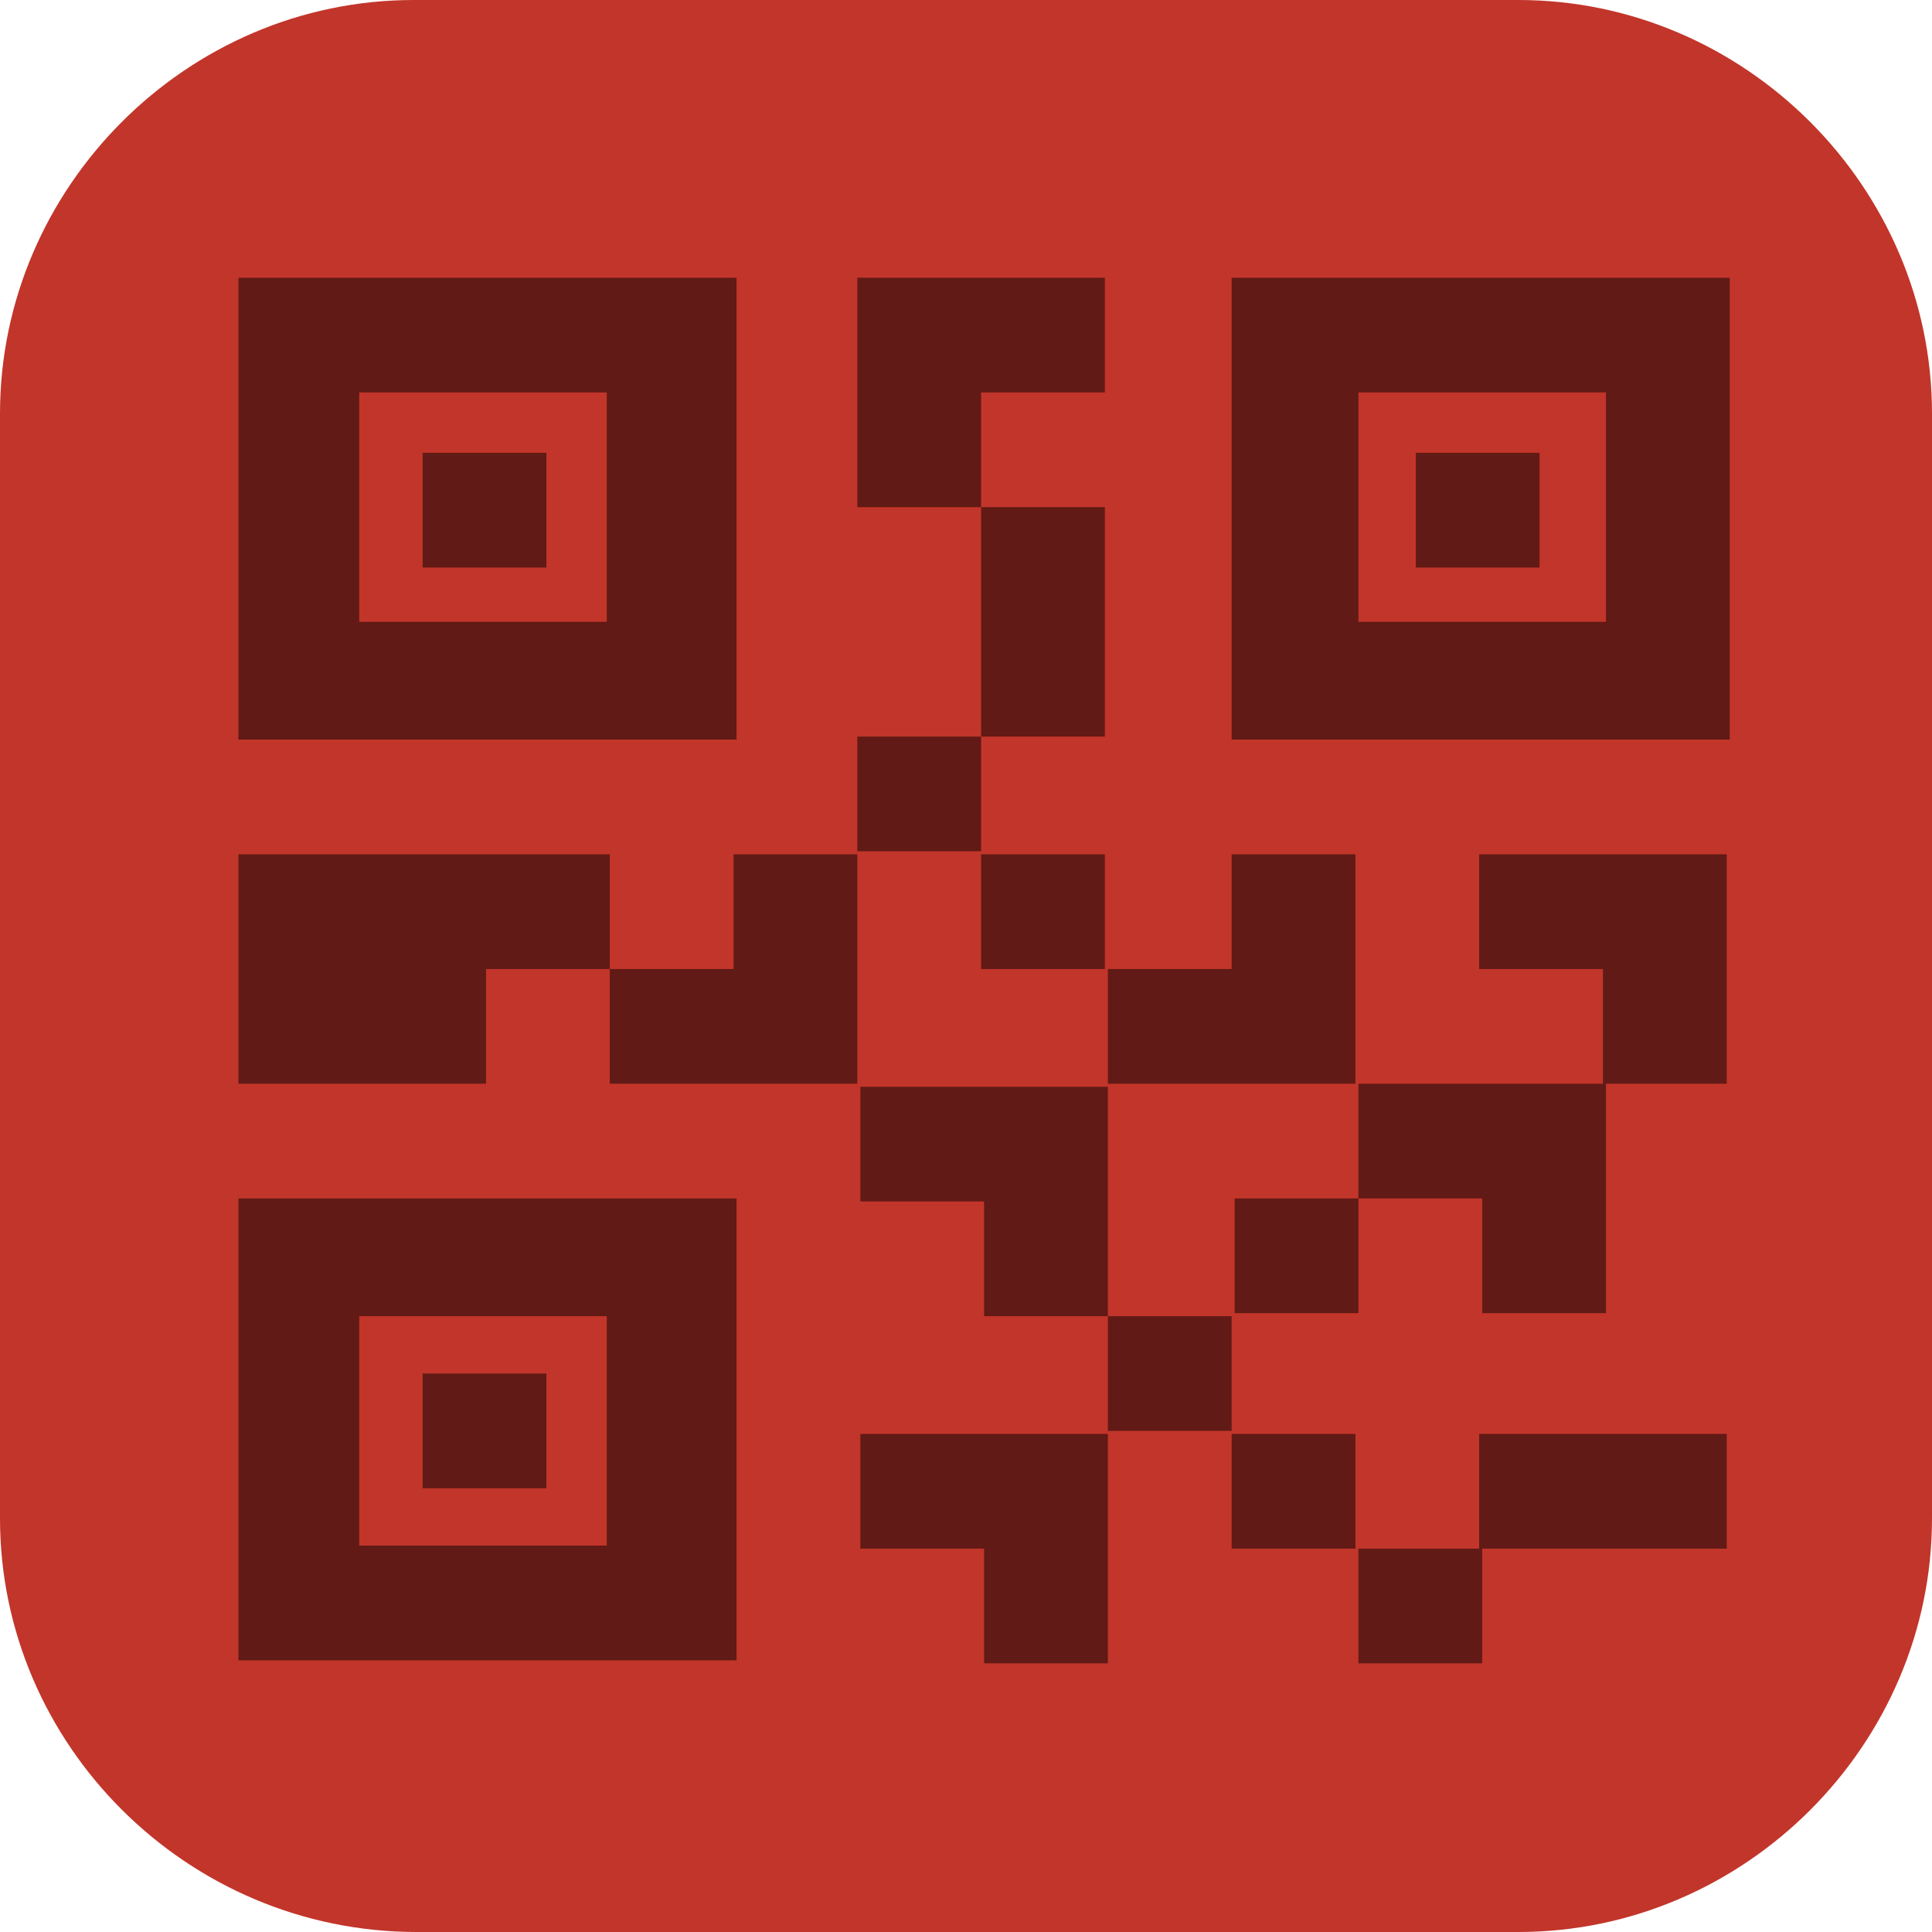 <?xml version="1.0" encoding="UTF-8"?>
<svg id="_图层_1" xmlns="http://www.w3.org/2000/svg" version="1.1" viewBox="0 0 64 64" width="24" height="24">
  <!-- Generator: Adobe Illustrator 29.0.1, SVG Export Plug-In . SVG Version: 2.1.0 Build 192)  -->
  <defs>
    <style>
      .st0, .st1, .st2, .st3, .st4, .st5, .st6, .st7 {
        display: none;
      }

      .st0, .st8 {
        fill: #3f3f3f;
      }

      .st9 {
        fill: #ffba58;
      }

      .st1, .st2, .st10, .st11, .st12, .st13, .st6 {
        isolation: isolate;
      }

      .st1, .st11, .st13, .st6 {
        opacity: .2;
      }

      .st2 {
        opacity: .1;
      }

      .st2, .st14, .st13, .st6 {
        fill: #fff;
      }

      .st15 {
        stroke: #dadf18;
        stroke-width: 4px;
      }

      .st15, .st16 {
        fill: none;
        stroke-linejoin: round;
      }

      .st10 {
        opacity: .8;
      }

      .st16 {
        stroke: #eecc7b;
        stroke-linecap: round;
        stroke-width: 1.4px;
      }

      .st17 {
        fill: #dadf18;
      }

      .st3 {
        fill: #bf1515;
      }

      .st4 {
        fill: #8f0000;
      }

      .st12 {
        opacity: .5;
      }

      .st18 {
        fill: #736dab;
      }

      .st19 {
        fill: #c2352a;
      }

      .st7 {
        fill: #40c269;
      }
    </style>
  </defs>
  <path class="st19" d="M50.4,64H13.8c-7.6,0-13.8-6.2-13.8-13.7V13.7C0,6.2,6.2,0,13.7,0h36.6c7.5,0,13.7,6.2,13.7,13.7v36.6c0,7.5-6.2,13.7-13.7,13.7h.1Z"/>
  <g class="st5">
    <path class="st11" d="M57.1,31.4c-.4,13.3-11.5,24-25.1,24-13.5,0-24.5-10.5-25.1-23.7,0,.2,0,.5,0,.7,0,13.6,11.2,24.7,25.1,24.7s25.1-11.1,25.1-24.7c0-.3,0-.7,0-1Z"/>
    <ellipse class="st18" cx="32" cy="31.6" rx="25.1" ry="24.7"/>
    <path class="st9" d="M57.1,31.6c0,13.6-11.2,24.7-25.1,24.7V6.8c13.9,0,25.1,11.1,25.1,24.7Z"/>
    <ellipse class="st11" cx="32" cy="32.4" rx="17.9" ry="17.7"/>
    <ellipse class="st14" cx="32" cy="31.6" rx="17.9" ry="17.7"/>
    <path class="st10" d="M26.6,21v12.4c-.3,0-.6,0-.9,0-2.5,0-4.5,2-4.5,4.4s2,4.4,4.5,4.4,4.5-2,4.5-4.4v-13.2h7.2v5.4c-.3,0-.6,0-.9,0-2.5,0-4.5,2-4.5,4.4s2,4.4,4.5,4.4,4.5-2,4.5-4.4v-13.2h-14.4Z"/>
    <path class="st13" d="M32,6.8c-13.9,0-25.1,11.1-25.1,24.7,0,.1,0,.3,0,.4.2-13.5,11.4-24.3,25.1-24.3h0c13.7,0,24.8,10.8,25.1,24.3,0-.1,0-.3,0-.4,0-13.6-11.2-24.7-25.1-24.7h0Z"/>
  </g>
  <g class="st5">
    <path class="st1" d="M3.2,1.1h57.8c1.8,0,3.2,1.4,3.2,3.2v57.5c0,1.8-1.4,3.2-3.2,3.2H3.2c-1.8,0-3.2-1.4-3.2-3.2V4.3C0,2.6,1.4,1.1,3.2,1.1Z"/>
    <path class="st0" d="M3.2,0h57.8c1.8,0,3.2,1.4,3.2,3.2v57.5c0,1.8-1.4,3.2-3.2,3.2H3.2c-1.8,0-3.2-1.4-3.2-3.2V3.2C0,1.4,1.4,0,3.2,0Z"/>
    <path class="st11" d="M52.7,14.8c-.2,0-.4,0-.6.1l-20.6,6.5c-1,.3-1.6,1.2-1.6,2.2v18.7c-1.3-.2-2.7-.2-4.1,0-4.4.7-7.7,3.3-7.3,5.7,0,0,0,0,0,0,.4,2.4,4.3,3.8,8.7,3,0,0,0,0,0,0,4.1-.7,7.3-3,7.4-5.3v-20.6l16.1-5.1v15.3c-1.3-.2-2.7-.2-4.1,0-4.4.7-7.7,3.3-7.3,5.7,0,0,0,0,0,0,.4,2.4,4.3,3.8,8.7,3,0,0,0,0,0,0,4.1-.7,7.3-3,7.4-5.3v-21.9c0-1.3-1-2.3-2.3-2.3,0,0,0,0,0,0ZM7.7,26.3c-.4,0-.8.4-.8.8,0,.3.2.5.4.7l8.7,5.3-8.8,5.5c-.4.2-.5.7-.3,1.1.2.4.7.5,1.1.3,0,0,0,0,0,0l9.9-6.2c.4-.2.5-.7.3-1.1,0-.1-.2-.2-.3-.3l-9.9-5.9c-.1,0-.3-.1-.5-.1h0Z"/>
    <ellipse class="st17" cx="26.4" cy="45.7" rx="8.1" ry="4.4" transform="translate(-7.3 5.1) rotate(-9.7)"/>
    <ellipse class="st17" cx="47" cy="38.8" rx="8.1" ry="4.4" transform="translate(-5.9 8.5) rotate(-9.7)"/>
    <path class="st15" d="M32.1,44.8v-22.3l20.6-6.5v21.9"/>
    <path class="st16" d="M7.7,25.9l9.9,5.9-9.9,6.2"/>
    <path class="st2" d="M3.2,0C1.4,0,0,1.4,0,3.2v1.1C0,2.6,1.4,1.1,3.2,1.1h57.8c1.8,0,3.2,1.4,3.2,3.2v-1.1c0-1.8-1.4-3.2-3.2-3.2H3.2Z"/>
  </g>
  <g class="st5">
    <path class="st7" d="M3.2,0h57.6c1.8,0,3.2,1.4,3.2,3.2v57.5c0,1.8-1.4,3.2-3.2,3.2H3.2c-1.8,0-3.2-1.4-3.2-3.2V3.2C0,1.4,1.4,0,3.2,0Z"/>
    <rect class="st11" x="9.1" y="50.2" width="45.7" height="6.9"/>
    <path class="st8" d="M28.6,41.1v8H9.1v6.9h45.7v-6.9h-19.4v-8h-6.9Z"/>
    <path class="st11" d="M17.5,5.7c-2.1,0-3.8,1.7-3.8,3.8v28.9c0,2.1,1.7,3.8,3.8,3.8h28.9c2.1,0,3.8-1.7,3.8-3.8V9.5c0-2.1-1.7-3.8-3.8-3.8h-28.9ZM22.8,14.8h18.3v18.3h-18.3V14.8Z"/>
    <path class="st6" d="M3.2,0C1.4,0,0,1.4,0,3.2v1.1C0,2.6,1.4,1.1,3.2,1.1h57.6c1.8,0,3.2,1.4,3.2,3.2v-1.1c0-1.8-1.4-3.2-3.2-3.2H3.2Z"/>
    <path class="st1" d="M0,60.7v1.1c0,1.8,1.4,3.2,3.2,3.2h57.6c1.8,0,3.2-1.4,3.2-3.2v-1.1c0,1.8-1.4,3.2-3.2,3.2H3.2c-1.8,0-3.2-1.4-3.2-3.2Z"/>
    <path class="st14" d="M17.5,4.6c-2.1,0-3.8,1.7-3.8,3.8v28.9c0,2.1,1.7,3.8,3.8,3.8h28.9c2.1,0,3.8-1.7,3.8-3.8V8.4c0-2.1-1.7-3.8-3.8-3.8h-28.9ZM22.8,13.7h18.3v18.3h-18.3s0-18.3,0-18.3Z"/>
    <circle class="st11" cx="11.4" cy="53.7" r="6.9"/>
    <circle class="st14" cx="11.4" cy="52.5" r="6.9"/>
    <circle class="st11" cx="32" cy="53.7" r="6.9"/>
    <circle class="st14" cx="32" cy="52.5" r="6.9"/>
    <circle class="st11" cx="52.6" cy="53.7" r="6.9"/>
    <circle class="st14" cx="52.6" cy="52.5" r="6.9"/>
  </g>
  <g class="st5">
    <path class="st1" d="M6.9,1.1h50.3c3.8,0,6.9,3.1,6.9,6.9v50.2c0,3.8-3.1,6.9-6.9,6.9H6.9c-3.8,0-6.9-3.1-6.9-6.9V8C0,4.2,3.1,1.1,6.9,1.1Z"/>
    <path class="st4" d="M6.9,0h50.3c3.8,0,6.9,3.1,6.9,6.9v50.2c0,3.8-3.1,6.9-6.9,6.9H6.9c-3.8,0-6.9-3.1-6.9-6.9V6.9C0,3.1,3.1,0,6.9,0Z"/>
    <path class="st11" d="M48,9.1c-3.5,0-6.3,3-6.8,6.9-1.1,0-2.5.3-4,.8-1.5.5-3,1.3-4.3,2.7-1.2,1.4-2,3.3-2,5.7s-.3,1.1-1.4,1.7c-1.1.6-2.8,1-4.6,1.3-2.4.4-4.3.4-5.5.4v-1.1c0-4.4-3.1-8-6.9-8H0v3.4h12.6c1.9,0,3.4,1.5,3.4,3.4v3.8c0,.1,0,.3,0,.4v5c0,1.9-1.5,3.4-3.4,3.4H0v3.4h12.6c3.8,0,6.9-3.6,6.9-8v-2.3c1.4,0,3.6.3,5.8.9,1.8.5,3.6,1.3,4.8,2.5,1.2,1.1,2,2.5,2,4.6s1.2,4.6,2.9,6.1,3.7,2.5,5.7,3.3c2.5,1,4.9,1.5,6.4,1.7.4,4,3.3,7.1,6.8,7.1h10.2c0-.4.1-.8.1-1.1v-2.3h-10.3c-1.9,0-3.4-1.5-3.4-3.4v-1.5c0-.1,0-.3,0-.4v-7.2c0-1.9,1.5-3.4,3.4-3.4h10.3v-3.4h-10.3c-3.8,0-6.9,3.6-6.9,8v4.3c-1.3-.3-3.2-.7-5.1-1.4-1.7-.7-3.4-1.6-4.6-2.6-1.1-1.1-1.8-2.2-1.8-3.6,0-3-1.3-5.4-3-7.1-1-.9-2.1-1.6-3.3-2.2.7-.2,1.4-.5,2-.8,1.7-.9,3.2-2.5,3.2-4.7s.5-2.6,1.2-3.4c.7-.8,1.7-1.3,2.8-1.7,1-.3,2.1-.5,2.9-.6v4.5c0,4.4,3.1,8,6.9,8h16v-3.4h-16c-1.9,0-3.4-1.5-3.4-3.4v-9.1c0-1.9,1.5-3.4,3.4-3.4h16v-3.4h-16Z"/>
    <path class="st14" d="M48,8c-3.5,0-6.3,3-6.8,6.9-1.1,0-2.5.3-4,.8-1.5.5-3,1.3-4.3,2.7-1.2,1.4-2,3.3-2,5.7s-.3,1.1-1.4,1.7c-1.1.6-2.8,1-4.6,1.3-2.4.4-4.3.4-5.5.4v-1.1c0-4.4-3.1-8-6.9-8H0v3.4h12.6c1.9,0,3.4,1.5,3.4,3.4v3.8c0,.1,0,.3,0,.4v5c0,1.9-1.5,3.4-3.4,3.4H0v3.4h12.6c3.8,0,6.9-3.6,6.9-8v-2.3c1.4,0,3.6.3,5.8.9,1.8.5,3.6,1.3,4.8,2.5,1.2,1.1,2,2.5,2,4.6s1.2,4.6,2.9,6.1,3.7,2.5,5.7,3.3c2.5,1,4.9,1.5,6.4,1.7.4,4,3.3,7.1,6.8,7.1h10.2c0-.4.1-.8.1-1.1v-2.3h-10.3c-1.9,0-3.4-1.5-3.4-3.4v-1.5c0-.1,0-.3,0-.4v-7.2c0-1.9,1.5-3.4,3.4-3.4h10.3v-3.4h-10.3c-3.8,0-6.9,3.6-6.9,8v4.3c-1.3-.3-3.2-.7-5.1-1.4-1.7-.7-3.4-1.6-4.6-2.6-1.1-1.1-1.8-2.2-1.8-3.6,0-3-1.3-5.4-3-7.1-1-.9-2.1-1.6-3.3-2.2.7-.2,1.4-.5,2-.8,1.7-.9,3.2-2.5,3.2-4.7s.5-2.6,1.2-3.4c.7-.8,1.7-1.3,2.8-1.7,1-.3,2.1-.5,2.9-.6v4.5c0,4.4,3.1,8,6.9,8h16v-3.4h-16c-1.9,0-3.4-1.5-3.4-3.4v-9.1c0-1.9,1.5-3.4,3.4-3.4h16v-3.4h-16Z"/>
    <path class="st2" d="M6.9,0C3.1,0,0,3.1,0,6.9v1.1C0,4.2,3.1,1.1,6.9,1.1h50.3c3.8,0,6.9,3.1,6.9,6.9v-1.1c0-3.8-3.1-6.9-6.9-6.9H6.9Z"/>
  </g>
  <g class="st5">
    <ellipse class="st1" cx="32" cy="33.2" rx="32" ry="32"/>
    <ellipse class="st3" cx="32" cy="32" rx="32" ry="32"/>
    <path class="st2" d="M32,0C14.3,0,0,14.3,0,32c0,.2,0,.4,0,.7C.3,15.2,14.5,1.2,32,1.1c17.4,0,31.6,13.9,32,31.3,0-.2,0-.3,0-.5C64,14.3,49.7,0,32,0Z"/>
    <path class="st11" d="M41.5,58.2c-.2,0-.3-.6-.3-1.1v-1l-1.4-.2c-.8,0-2-.3-2.8-.5-1-.3-2.2-.4-4.5-.3-5.3.1-5.4.1-5.9-.8-.4-.7-.4-.8.1-1.4.3-.3,1.1-.8,1.8-1.1l1.3-.6-.6-.5c-.9-.7-1.2-1.4-1.2-2.7s.6-3.5,1.7-4.5c1.5-1.4,3.2-3,3.9-3.6.6-.5.6-.7.6-2.3s-.1-1.8-.2-1.8-.2.3-.2.7-.2.8-.4.9c-.2,0-.3.3-.3.5.2.4-.1.8-.8,1.2-.3.2-.6.6-.7,1.2,0,.5-.3.9-.5.9s-.5.2-.8.5c-.5.5-1.2.7-1.5.3-.3-.4-.6-.3-.8.4-.2.9-.9,1.4-1.9,1.3h-.8c0,0,.7-.5.7-.5.7-.4.7-.4.1-.3-.3,0-1.1.2-1.7.3-.6,0-1.1.2-1.2.4-.2.3-1,.3-1.4-.2-.4-.5,0-.9,1.8-3l1.3-1.5-.5-.5c-.5-.5-1.7-.8-3.7-1-.6,0-1.1-.3-1.4-.6-.2-.3-.6-.6-.8-.6-.5-.2-.6-.7,0-1.1.2-.2,1-.4,1.8-.6,1.7-.3,2.2-.6,1.8-1.1-.2-.2-.7-.3-1.7-.2-1.3.1-1.5,0-2-.4-.3-.3-.8-.5-1-.5s-.6-.2-.6-.4c0-.2-.2-.6-.4-.9-.4-.7-.3-1.8.2-2.2.3-.3.3-.4-.1-.9-.3-.3-.5-.6-.5-.8,0-.1-.4-.5-.8-.7s-1.1-1-1.4-1.5c-.4-.6-.9-1.5-1.3-2-.7-1-1.5-3.9-1.1-4.3s3.9,1,6.5,2.4c2,1,2.3,1.1,2.8.8.5-.3.6-.5.5-1.3,0-.6-.4-1.6-.7-2.3-.5-1-.5-1.4-.3-1.8.2-.3.2-.6,0-.9-.3-.5-.3-2,0-2.4.1-.2.2-.7.1-1.1,0-.5.1-.9.4-1.2.7-.7,1.6-.2,2.4,1.3.4.7,1.1,1.9,1.7,2.7.6.8,1.6,2.4,2.4,3.5s1.5,2,1.6,2,.5-.4.7-.9c.2-.5.6-1,.9-1.1.2,0,.7-.4,1.1-.8.4-.3,1-.6,1.4-.7.4,0,.9-.1,1.2-.3.2-.1,1.1-.1,1.9,0,1.4,0,1.6.2,2.7,1.3.8.8,1.5,1.2,1.9,1.2s.6,0,.5.5c-.1.3,0,.6.2.7.2,0,.4.4.4.7s.1.7.2.7c.5.3.2.8-.7,1.3-1,.6-1.8,2.1-2.2,4.1-.2,1.2.9,3.6,2.6,5.7,1.2,1.4,1.3,1.6,1.3,2.8s.2,1.6,1.2,3.2c.6,1,2.1,3,3.2,4.4,3,3.7,3,3.9,2.7,5.6-.4,2.1-.4,2.9.5,4.1.5.8.6,1.2.4,1.2s-.4-.1-.5-.3c-.3-.5-.6-.2-.6.5,0,1.6-1.7,2.5-4.7,2.5s-2.6.5-2.6,1.4-.3.7-.9.4h0ZM45.8,46.1c-.9-1.1-2-2.1-2.3-2.4-.3-.3-1.1-1.1-1.8-1.9l-1.2-1.4-.5,1.1c-.3.6-.7,1.4-1,1.8-.3.4-.5,1-.6,1.5-.2,1-.1,1,3,2.1,1.2.4,2.9,1.1,3.8,1.6l1.6.8.3-.6c.3-.6.2-.7-1.4-2.5ZM28.1,40.1c1.3-.9,2.5-2.5,3-4,.4-1.1.5-4.4.1-4.6-.2-.1-3.7,4.6-5.5,7.4-1.1,1.7-1,2.3.3,2.1.5,0,1.4-.5,2-.9h0ZM25.5,35.9c1-.5,2-1.7,2.9-3.3.4-.8.8-1.6.8-1.8s-1.5.7-3.4,1.8c-2.9,1.7-3.4,2.2-3.5,2.7-.1,1.1,1.5,1.4,3.2.5ZM26.7,30.1c.6-.2,1.1-.5,1.1-.7,0-.3-3.5-1.1-5.2-1.1-1.5,0-3,.4-3.2.8-.2.6.5,1.2,1.7,1.4,1.7.3,4.1,0,5.5-.5ZM34.8,26.4c1-1.1.8-1.3-1.2-1.6-.8-.1-1.7-.3-2-.5-.5-.2-.4,0,.3,1.8.5,1.1.9,2.3,1,2.6.2.4.2.4.6-.5.2-.5.8-1.3,1.3-1.8h0ZM25.9,27.2c.4,0,.8-.2.8-.4,0-.3-6-3.8-7.9-4.7-.8-.4-1.9-.7-2.5-.7-1,0-1,0-1.1.8-.2,1.9,2.6,4.3,5.8,5.1.6.1,3.6,0,4.8-.2ZM29.8,25.9c-.8-3.5-2-6.1-4-8.3-2.4-2.6-3.5-2.5-3.8.4-.2,2,0,2.6,1.1,3.8,1.7,1.9,5.6,4.7,6.5,4.7.2,0,.3-.2.2-.7h0Z"/>
    <path class="st14" d="M41.5,57c-.2,0-.3-.6-.3-1.1v-1l-1.4-.2c-.8,0-2-.3-2.8-.5-1-.3-2.2-.4-4.5-.3-5.3.1-5.4.1-5.9-.8-.4-.7-.4-.8.1-1.4.3-.3,1.1-.8,1.8-1.1l1.3-.6-.6-.5c-.9-.7-1.2-1.4-1.2-2.7s.6-3.5,1.7-4.5c1.5-1.4,3.2-3,3.9-3.6.6-.5.6-.7.6-2.3s-.1-1.8-.2-1.8-.2.3-.2.7-.2.8-.4.9c-.2,0-.3.3-.3.5.2.4-.1.8-.8,1.2-.3.2-.6.6-.7,1.2,0,.5-.3.9-.5.9s-.5.2-.8.5c-.5.5-1.2.7-1.5.3-.3-.4-.6-.3-.8.4-.2.9-.9,1.4-1.9,1.3h-.8c0,0,.7-.5.7-.5.7-.4.7-.4.1-.3-.3,0-1.1.2-1.7.3-.6,0-1.1.2-1.2.4-.2.3-1,.3-1.4-.2-.4-.5,0-.9,1.8-3l1.3-1.5-.5-.5c-.5-.5-1.7-.8-3.7-1-.6,0-1.1-.3-1.4-.6-.2-.3-.6-.6-.8-.6-.5-.2-.6-.7,0-1.1.2-.2,1-.4,1.8-.6,1.7-.3,2.2-.6,1.8-1.1-.2-.2-.7-.3-1.7-.2-1.3.1-1.5,0-2-.4-.3-.3-.8-.5-1-.5s-.6-.2-.6-.4c0-.2-.2-.6-.4-.9-.4-.7-.3-1.8.2-2.2.3-.3.3-.4-.1-.9-.3-.3-.5-.6-.5-.8,0-.1-.4-.5-.8-.7s-1.1-1-1.4-1.5c-.4-.6-.9-1.5-1.3-2-.7-1-1.5-3.9-1.1-4.3s3.9,1,6.5,2.4c2,1,2.3,1.1,2.8.8.5-.3.6-.5.5-1.3,0-.6-.4-1.6-.7-2.3-.5-1-.5-1.4-.3-1.8.2-.3.2-.6,0-.9-.3-.5-.3-2,0-2.4.1-.2.2-.7.1-1.1,0-.5.1-.9.4-1.2.7-.7,1.6-.2,2.4,1.3.4.7,1.1,1.9,1.7,2.7.6.8,1.6,2.4,2.4,3.5s1.5,2,1.6,2,.5-.4.7-.9c.2-.5.6-1,.9-1.1.2,0,.7-.4,1.1-.8.4-.3,1-.6,1.4-.7.4,0,.9-.1,1.2-.3.2-.1,1.1-.1,1.9,0,1.4,0,1.6.2,2.7,1.3.8.8,1.5,1.2,1.9,1.2s.6,0,.5.5c-.1.3,0,.6.2.7.2,0,.4.4.4.7s.1.7.2.7c.5.3.2.8-.7,1.3-1,.6-1.8,2.1-2.2,4.1-.2,1.2.9,3.6,2.6,5.7,1.2,1.4,1.3,1.6,1.3,2.8s.2,1.6,1.2,3.2c.6,1,2.1,3,3.2,4.4,3,3.7,3,3.9,2.7,5.6-.4,2.1-.4,2.9.5,4.1.5.8.6,1.2.4,1.2s-.4-.1-.5-.3c-.3-.5-.6-.2-.6.5,0,1.6-1.7,2.5-4.7,2.5s-2.6.5-2.6,1.4-.3.7-.9.4h0ZM45.8,45c-.9-1.1-2-2.1-2.3-2.4-.3-.3-1.1-1.1-1.8-1.9l-1.2-1.4-.5,1.1c-.3.6-.7,1.4-1,1.8-.3.4-.5,1-.6,1.5-.2,1-.1,1,3,2.1,1.2.4,2.9,1.1,3.8,1.6l1.6.8.3-.6c.3-.6.2-.7-1.4-2.5ZM28.1,38.9c1.3-.9,2.5-2.5,3-4,.4-1.1.5-4.4.1-4.6-.2-.1-3.7,4.6-5.5,7.4-1.1,1.7-1,2.3.3,2.1.5,0,1.4-.5,2-.9h0ZM25.5,34.8c1-.5,2-1.7,2.9-3.3.4-.8.8-1.6.8-1.8s-1.5.7-3.4,1.8c-2.9,1.7-3.4,2.2-3.5,2.7-.1,1.1,1.5,1.4,3.2.5ZM26.7,29c.6-.2,1.1-.5,1.1-.7,0-.3-3.5-1.1-5.2-1.1-1.5,0-3,.4-3.2.8-.2.6.5,1.2,1.7,1.4,1.7.3,4.1,0,5.5-.5ZM34.8,25.3c1-1.1.8-1.3-1.2-1.6-.8-.1-1.7-.3-2-.5-.5-.2-.4,0,.3,1.8.5,1.1.9,2.3,1,2.6.2.4.2.4.6-.5.2-.5.8-1.3,1.3-1.8h0ZM25.9,26c.4,0,.8-.2.8-.4,0-.3-6-3.8-7.9-4.7-.8-.4-1.9-.7-2.5-.7-1,0-1,0-1.1.8-.2,1.9,2.6,4.3,5.8,5.1.6.1,3.6,0,4.8-.2ZM29.8,24.7c-.8-3.5-2-6.1-4-8.3-2.4-2.6-3.5-2.5-3.8.4-.2,2,0,2.6,1.1,3.8,1.7,1.9,5.6,4.7,6.5,4.7.2,0,.3-.2.2-.7h0Z"/>
  </g>
  <path class="st12" d="M7.9,9.2v15.3h16.5v-15.3H7.9ZM28.4,9.2v7.6h4.1v-3.8h4.1v-3.8s-8.3,0-8.3,0ZM32.5,16.8v7.6h4.1v-7.6h-4.1ZM32.5,24.4h-4.1v3.8h4.1v-3.8ZM32.5,28.3v3.8h4.1v-3.8h-4.1ZM36.7,32.1v3.8h8.2v-7.6h-4.1v3.8h-4.1,0ZM45,35.9v3.8h4.1v3.8h4.1v-7.6s-8.3,0-8.3,0ZM53.1,35.9h4.1v-7.6h-8.2v3.8h4.1v3.8h0ZM45,39.7h-4.1v3.8h4.1v-3.8ZM40.8,43.6h-4.1v3.8h4.1v-3.8ZM40.8,47.5v3.8h4.1v-3.8h-4.1ZM45,51.3v3.8h4.1v-3.8h-4.1ZM49,51.3h8.2v-3.8h-8.2v3.8ZM36.7,47.5h-8.2v3.8h4.1v3.8h4.1v-7.6h0ZM36.7,43.6v-7.6h-8.2v3.8h4.1v3.8h4.1,0ZM28.4,35.9v-7.6h-4.1v3.8h-4.1v3.8h8.3ZM20.2,32.1v-3.8H7.9v7.6h8.2v-3.8s4.1,0,4.1,0ZM40.8,9.2v15.3h16.5v-15.3h-16.5ZM11.9,13h8.2v7.6h-8.2s0-7.6,0-7.6ZM45,13h8.2v7.6h-8.2v-7.6ZM14,15v3.8h4.1v-3.8h-4.1ZM46.9,15v3.8h4.1v-3.8h-4.1ZM7.9,39.7v15.3h16.5v-15.3H7.9ZM11.9,43.6h8.2v7.6h-8.2s0-7.6,0-7.6ZM14,45.5v3.8h4.1v-3.8h-4.1Z"/>
</svg>